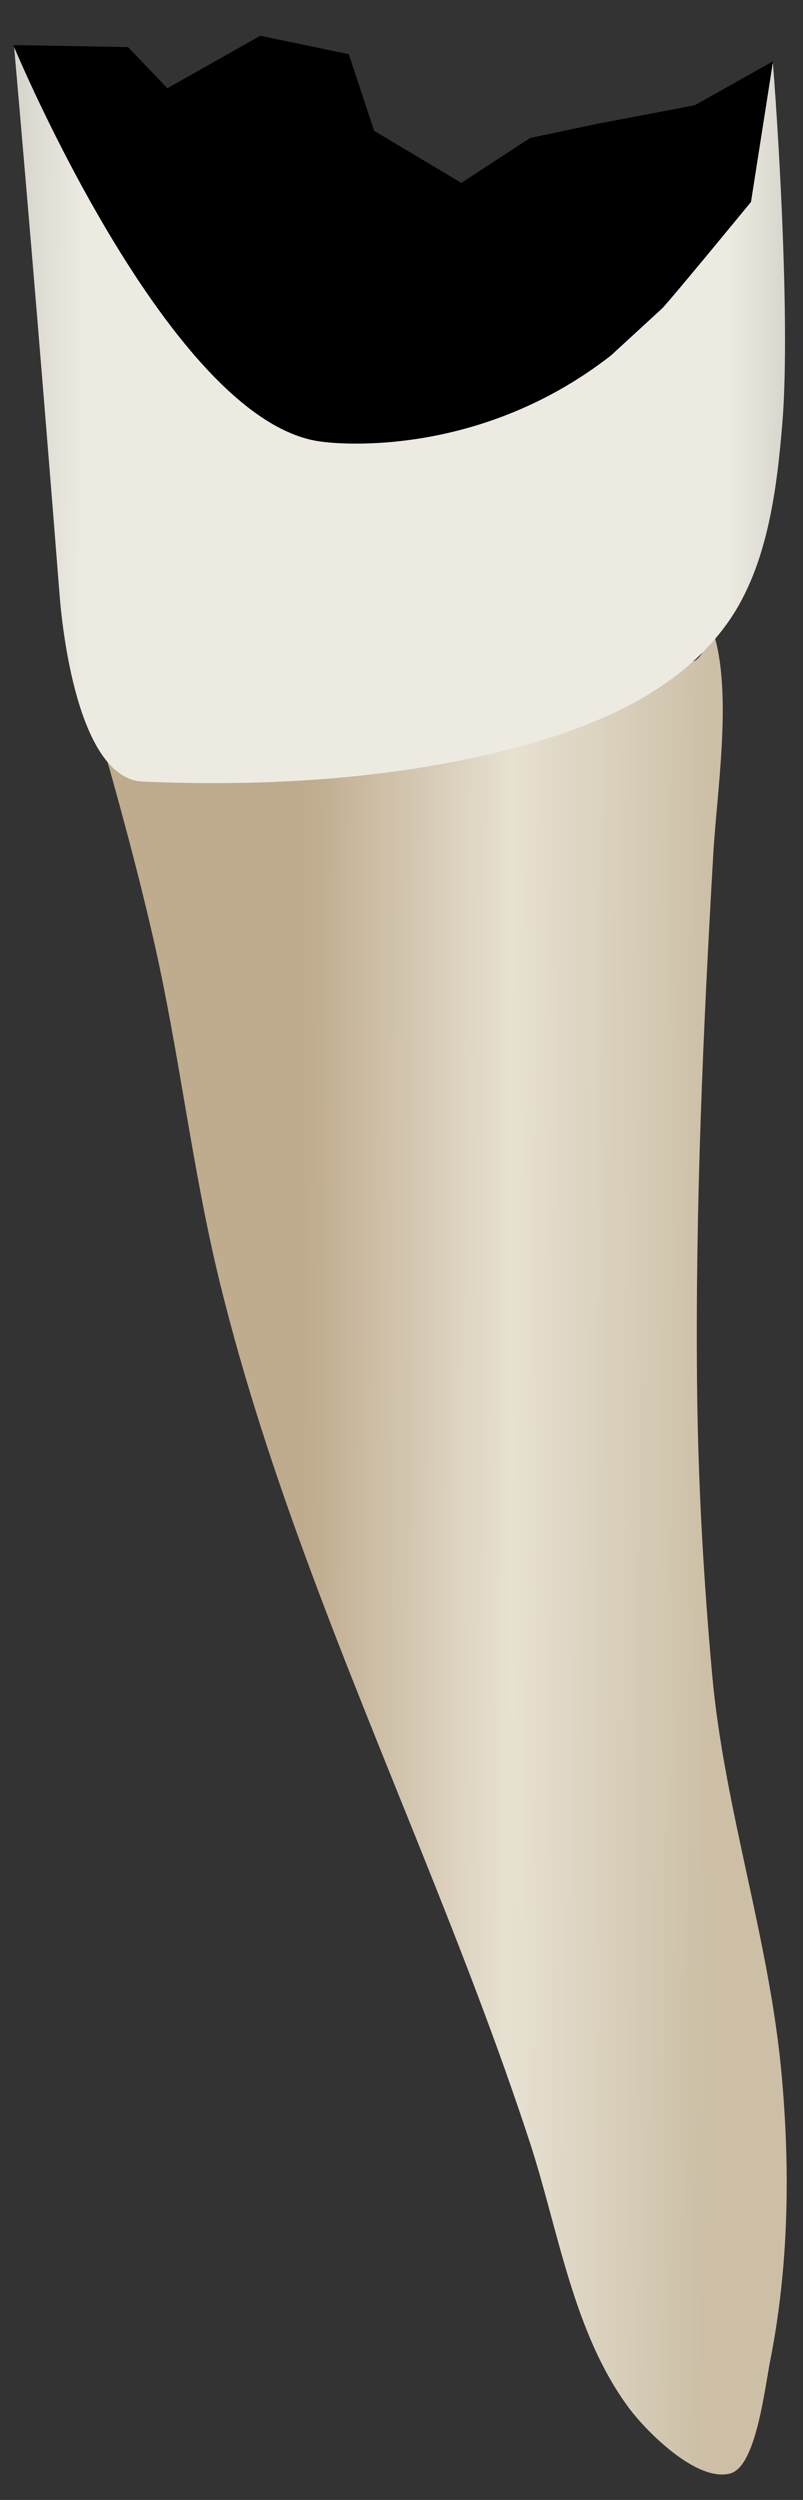 <svg width="18" height="56" viewBox="0 0 18 56" fill="none" xmlns="http://www.w3.org/2000/svg">
<rect x="0" y="0" width="18" height="56" fill="#333333" stroke="none"/>
<path d="M2.195 16.309C4.1 16.299 6.035 16.123 7.936 15.971C10.24 15.786 13.474 15.899 15.577 14.799C15.769 14.698 15.833 14.355 16.01 14.234C16.412 15.584 16.068 17.746 15.989 19.127C15.761 23.076 15.586 27.033 15.625 30.989C15.646 33.173 15.768 35.342 15.964 37.516C16.235 40.519 17.249 43.451 17.522 46.484C17.714 48.612 17.681 50.774 17.266 52.875C17.136 53.535 16.946 55.248 16.373 55.406C15.617 55.614 14.477 54.451 14.097 53.939C12.841 52.246 12.519 49.953 11.877 47.991C11.158 45.796 10.316 43.642 9.456 41.499C7.779 37.318 6.015 33.147 4.935 28.76C4.304 26.198 4.023 23.572 3.431 21C3.069 19.424 2.641 17.864 2.195 16.309Z" fill="url(#paint0_linear_82_7527)"/>
<path d="M17.325 1.408C17.485 3.44 17.706 7.47 17.535 9.504C17.411 10.977 17.205 12.661 16.34 13.909C15.131 15.653 12.915 16.446 10.934 16.902C8.419 17.481 5.776 17.617 3.203 17.508C1.805 17.449 1.415 14.332 1.337 13.343C1.013 9.229 0.673 5.111 0.312 1C7.117 7.669 15.51 5.763 17.325 1.408Z" fill="url(#paint1_linear_82_7527)"/>
<path d="M7.247 9.898C7.247 9.898 10.594 10.381 13.695 7.963L14.849 6.903C15.117 6.615 16.834 4.524 16.834 4.524L17.328 1.373L15.573 2.358L13.398 2.772L11.885 3.09L10.341 4.097L8.386 2.93L7.819 1.214L5.833 0.801L3.752 1.977L2.87 1.055L0.297 1.009C0.298 1.01 3.839 9.547 7.247 9.898Z" fill="black"/>
<defs>
<linearGradient id="paint0_linear_82_7527" x1="6.824" y1="34.795" x2="15.905" y2="34.831" gradientUnits="userSpaceOnUse">
<stop stop-color="#BFAB8D"/>
<stop offset="0.508" stop-color="#E7E1D2"/>
<stop offset="1" stop-color="#CCBFA6"/>
</linearGradient>
<linearGradient id="paint1_linear_82_7527" x1="-4.009" y1="9.245" x2="21.477" y2="9.348" gradientUnits="userSpaceOnUse">
<stop stop-color="#94938C"/>
<stop offset="0.23" stop-color="#EDEBE1"/>
<stop offset="0.799" stop-color="#EDEBE1"/>
<stop offset="1" stop-color="#94938C"/>
</linearGradient>
</defs>
</svg>
